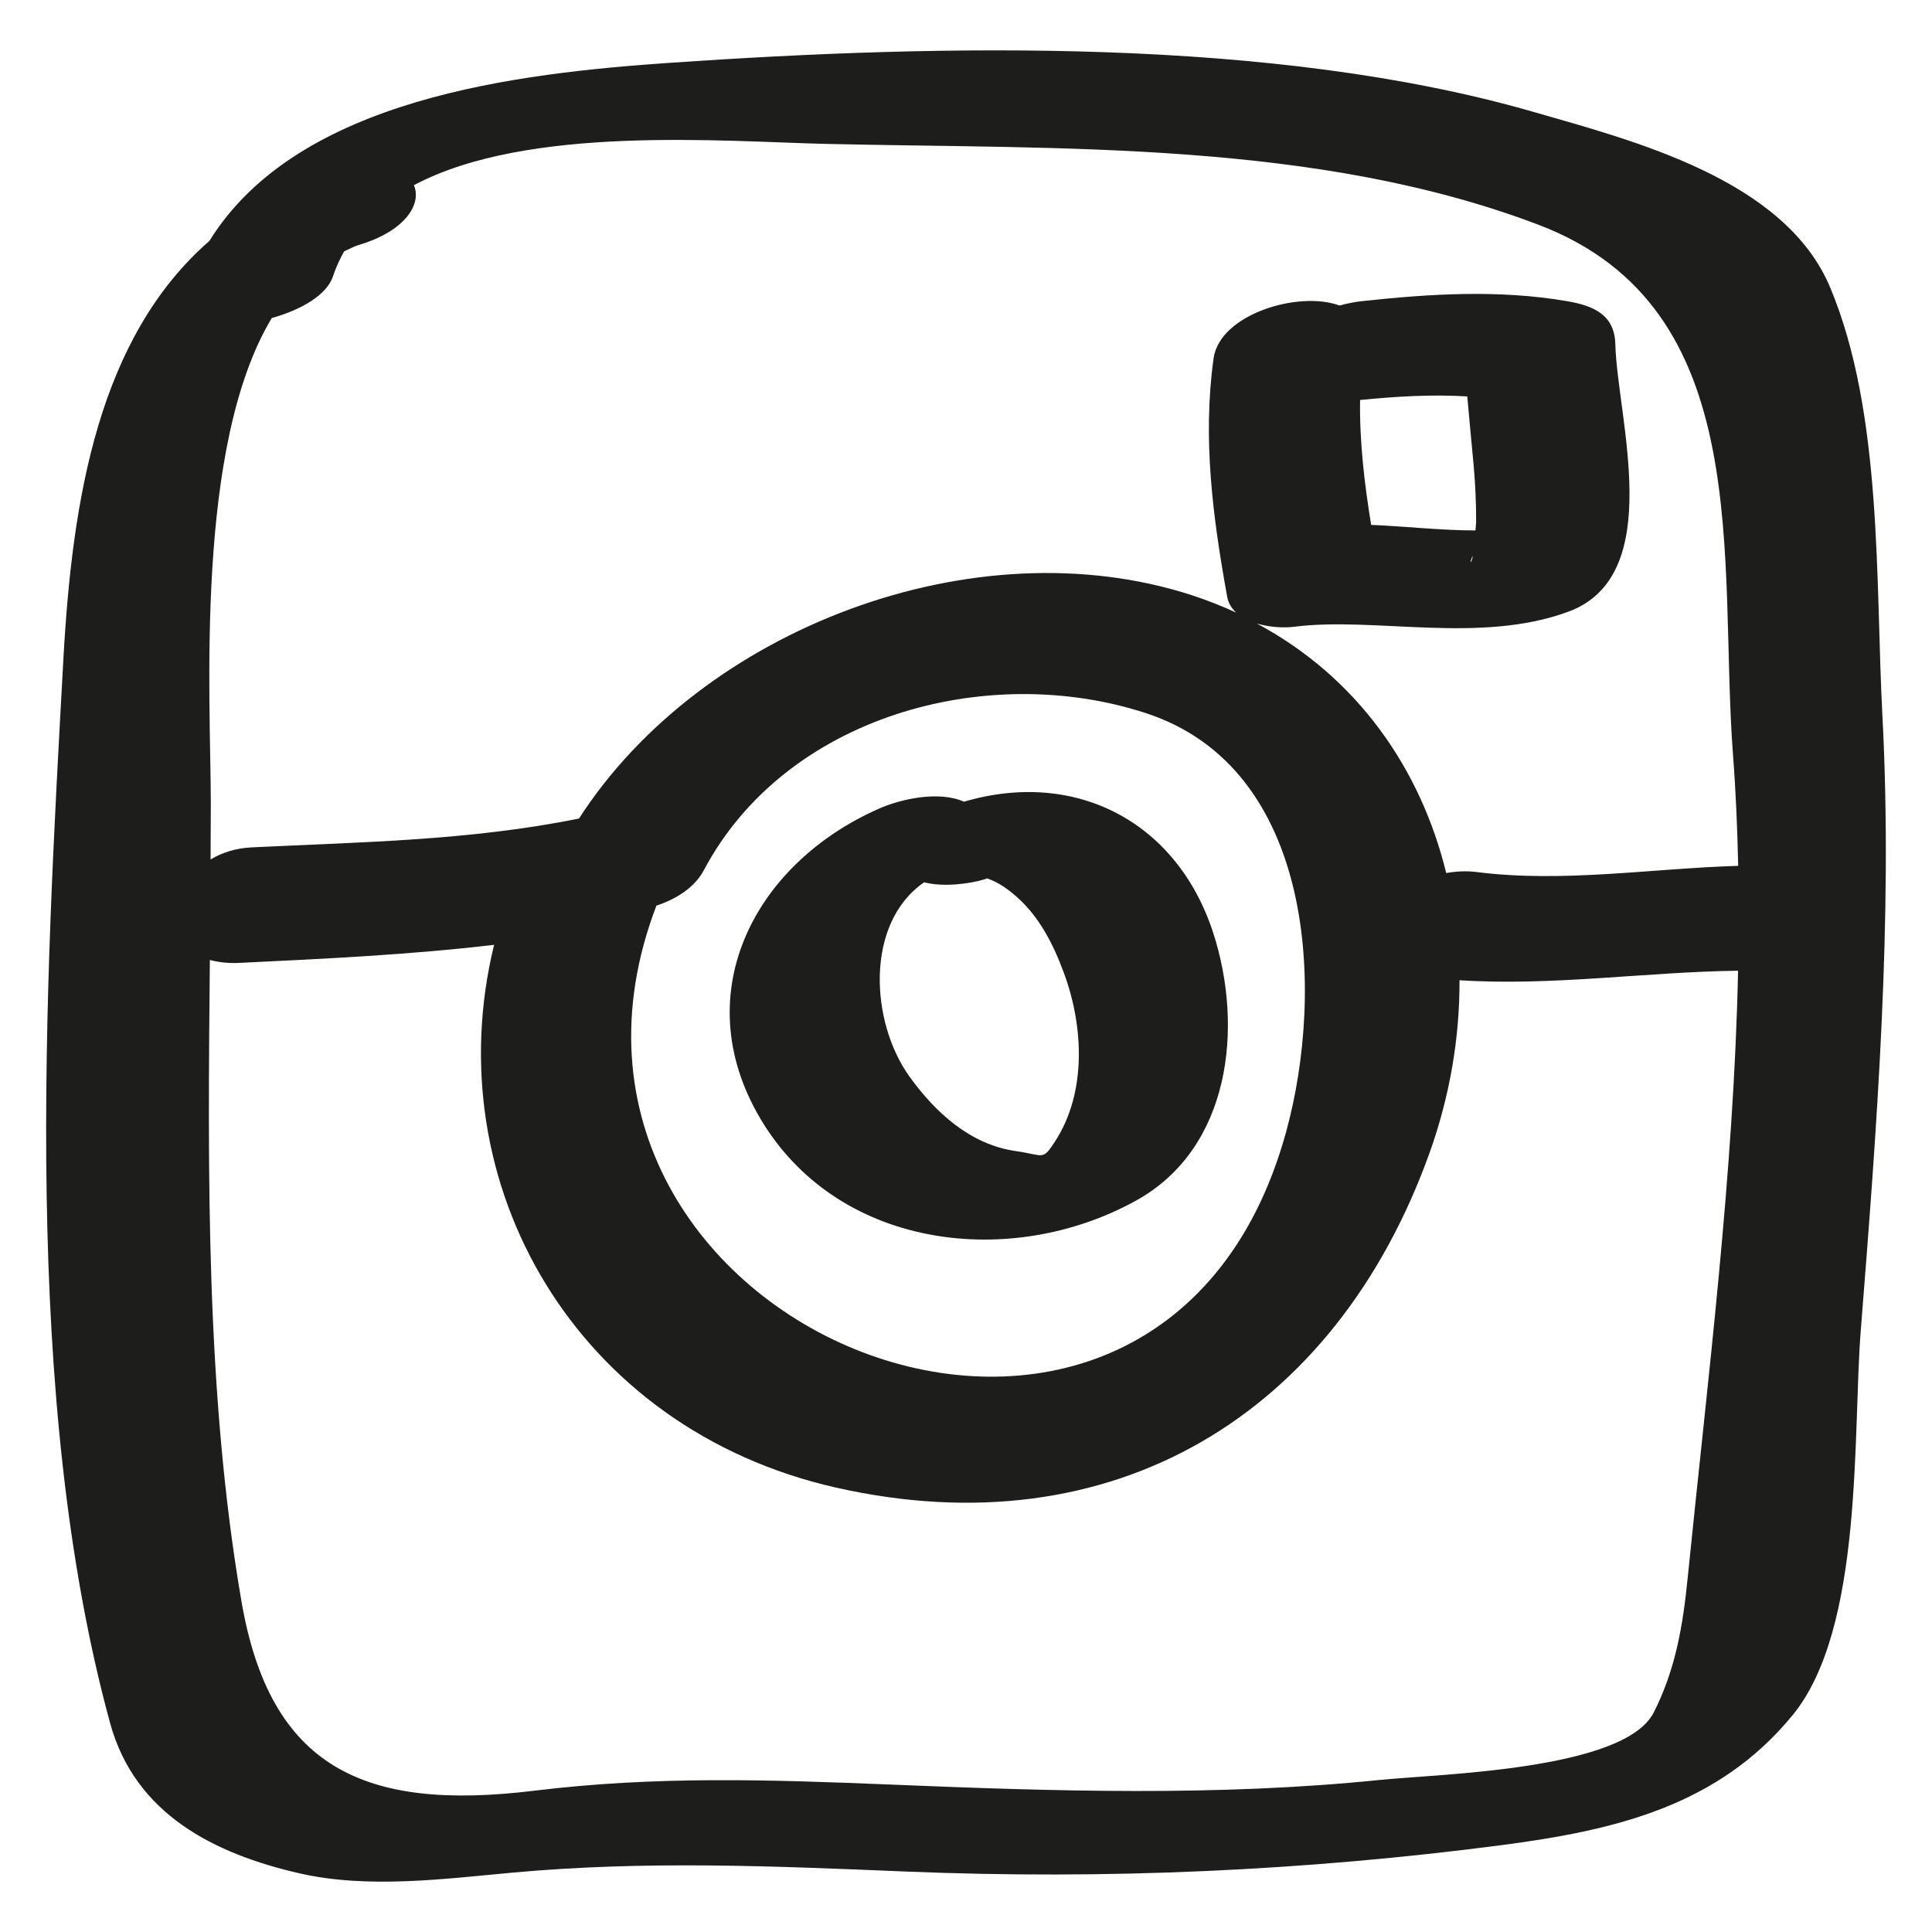 <?xml version="1.0" encoding="utf-8"?>
<!-- Generator: Adobe Illustrator 15.0.0, SVG Export Plug-In . SVG Version: 6.00 Build 0)  -->
<!DOCTYPE svg PUBLIC "-//W3C//DTD SVG 1.1//EN" "http://www.w3.org/Graphics/SVG/1.1/DTD/svg11.dtd">
<svg version="1.1" id="Capa_1" xmlns="http://www.w3.org/2000/svg" xmlns:xlink="http://www.w3.org/1999/xlink" x="0px" y="0px"
	 width="50px" height="50px" viewBox="0 0 50 50" enable-background="new 0 0 50 50" xml:space="preserve">
<g>
	<path fill="#1D1D1B" d="M48.717,18.531c-0.183-3.466,0.013-7.837-1.354-11.095c-1.174-2.8-5.094-3.795-7.684-4.542
		c-6.722-1.938-15.315-1.75-22.305-1.271C13.416,1.896,7.715,2.533,5.42,6.234c-2.866,2.501-3.549,6.667-3.778,10.797
		C1.164,25.678,0.558,36.209,2.85,44.595c0.646,2.361,2.707,3.385,4.902,3.887c1.777,0.406,3.743,0.143,5.536-0.021
		c3.442-0.312,6.732-0.167,10.176-0.025c5.158,0.211,10.303-0.017,15.419-0.687c2.926-0.384,5.587-1.014,7.509-3.36
		c1.845-2.252,1.553-7.291,1.764-9.95C48.571,29.195,48.993,23.787,48.717,18.531z M21.373,3.724
		c6.099,0.141,12.677-0.098,18.443,2.093c5.681,2.158,4.648,8.692,5.036,13.749c0.072,0.939,0.111,1.888,0.132,2.842
		c-2.257,0.068-4.533,0.445-6.781,0.159c-0.244-0.031-0.51-0.019-0.775,0.027c-0.663-2.708-2.305-5.067-4.9-6.457
		c0.333,0.098,0.701,0.117,0.959,0.084c2.098-0.267,4.804,0.458,7.104-0.391c2.548-0.94,1.261-5.035,1.214-6.918
		c-0.019-0.769-0.562-1-1.251-1.118c-1.771-0.303-3.55-0.191-5.327,0.002c-0.172,0.019-0.364,0.058-0.559,0.111
		c-1.068-0.393-3.102,0.231-3.26,1.364c-0.29,2.076-0.019,4.123,0.351,6.171c0.03,0.168,0.116,0.304,0.234,0.413
		c-0.363-0.167-0.741-0.318-1.139-0.448c-5.625-1.834-12.704,0.864-15.87,5.777c-0.001,0-0.002,0-0.004,0
		c-2.797,0.569-5.633,0.609-8.473,0.746c-0.408,0.02-0.763,0.137-1.057,0.312c0.002-0.484,0.006-0.97,0.006-1.45
		c-0.004-2.75-0.421-9.239,1.577-12.561c0.747-0.208,1.427-0.59,1.588-1.089c0.074-0.229,0.175-0.437,0.285-0.637
		c0.125-0.054,0.24-0.124,0.374-0.164c1.215-0.359,1.64-1.065,1.432-1.549C13.662,3.224,18.719,3.663,21.373,3.724z M16.988,23.438
		c0.529-0.175,0.994-0.478,1.227-0.916c2.113-3.987,7.317-5.411,11.438-4.067c4.392,1.432,4.632,7.215,3.628,10.852
		C29.959,41.344,12.802,34.393,16.988,23.438z M37.973,10.259c0.05,0.595,0.111,1.189,0.165,1.783
		c0.043,0.489,0.066,0.976,0.064,1.467c-0.001,0.074-0.013,0.146-0.017,0.219c-0.896-0.001-1.801-0.106-2.7-0.144
		c-0.175-1.079-0.302-2.149-0.286-3.232C36.134,10.259,37.049,10.204,37.973,10.259z M38.121,14.38
		C38.069,14.629,38.011,14.568,38.121,14.38L38.121,14.38z M42.799,44.318c-0.762,1.498-5.544,1.589-7.111,1.749
		c-4.178,0.426-8.415,0.291-12.603,0.119c-3.175-0.13-6.107-0.228-9.263,0.158c-4.409,0.539-6.833-0.604-7.573-4.9
		c-0.925-5.377-0.871-11.062-0.818-16.601c0.218,0.06,0.472,0.091,0.775,0.076c2.212-0.107,4.4-0.21,6.581-0.467
		c-1.514,6.206,2.137,12.524,8.836,14.044c7.146,1.624,12.936-1.859,15.375-8.664c0.524-1.465,0.78-2.981,0.774-4.463
		c2.399,0.154,4.81-0.215,7.209-0.247c-0.11,5.25-0.791,10.613-1.304,15.713C43.555,42.062,43.365,43.202,42.799,44.318z"/>
	<path fill="#1D1D1B" d="M29.398,31.073c2.46-1.359,2.786-4.504,2.001-6.928c-0.933-2.875-3.558-4.248-6.451-3.397
		c-0.658-0.291-1.637-0.068-2.199,0.179c-3.281,1.445-5.036,4.895-2.983,8.167C21.807,32.348,26.204,32.837,29.398,31.073z
		 M23.916,22.834c0.517,0.132,1.192,0.034,1.542-0.071c0.042-0.013,0.062-0.021,0.092-0.032c0.007,0.002,0.006,0.005,0.014,0.008
		c0.28,0.099,0.511,0.265,0.732,0.457c0.603,0.526,0.967,1.248,1.238,1.984c0.51,1.38,0.595,3.103-0.236,4.37
		c-0.325,0.497-0.275,0.345-1.008,0.24c-1.18-0.169-2.079-0.995-2.749-1.923C22.523,26.459,22.378,23.895,23.916,22.834z"/>
</g>
</svg>
